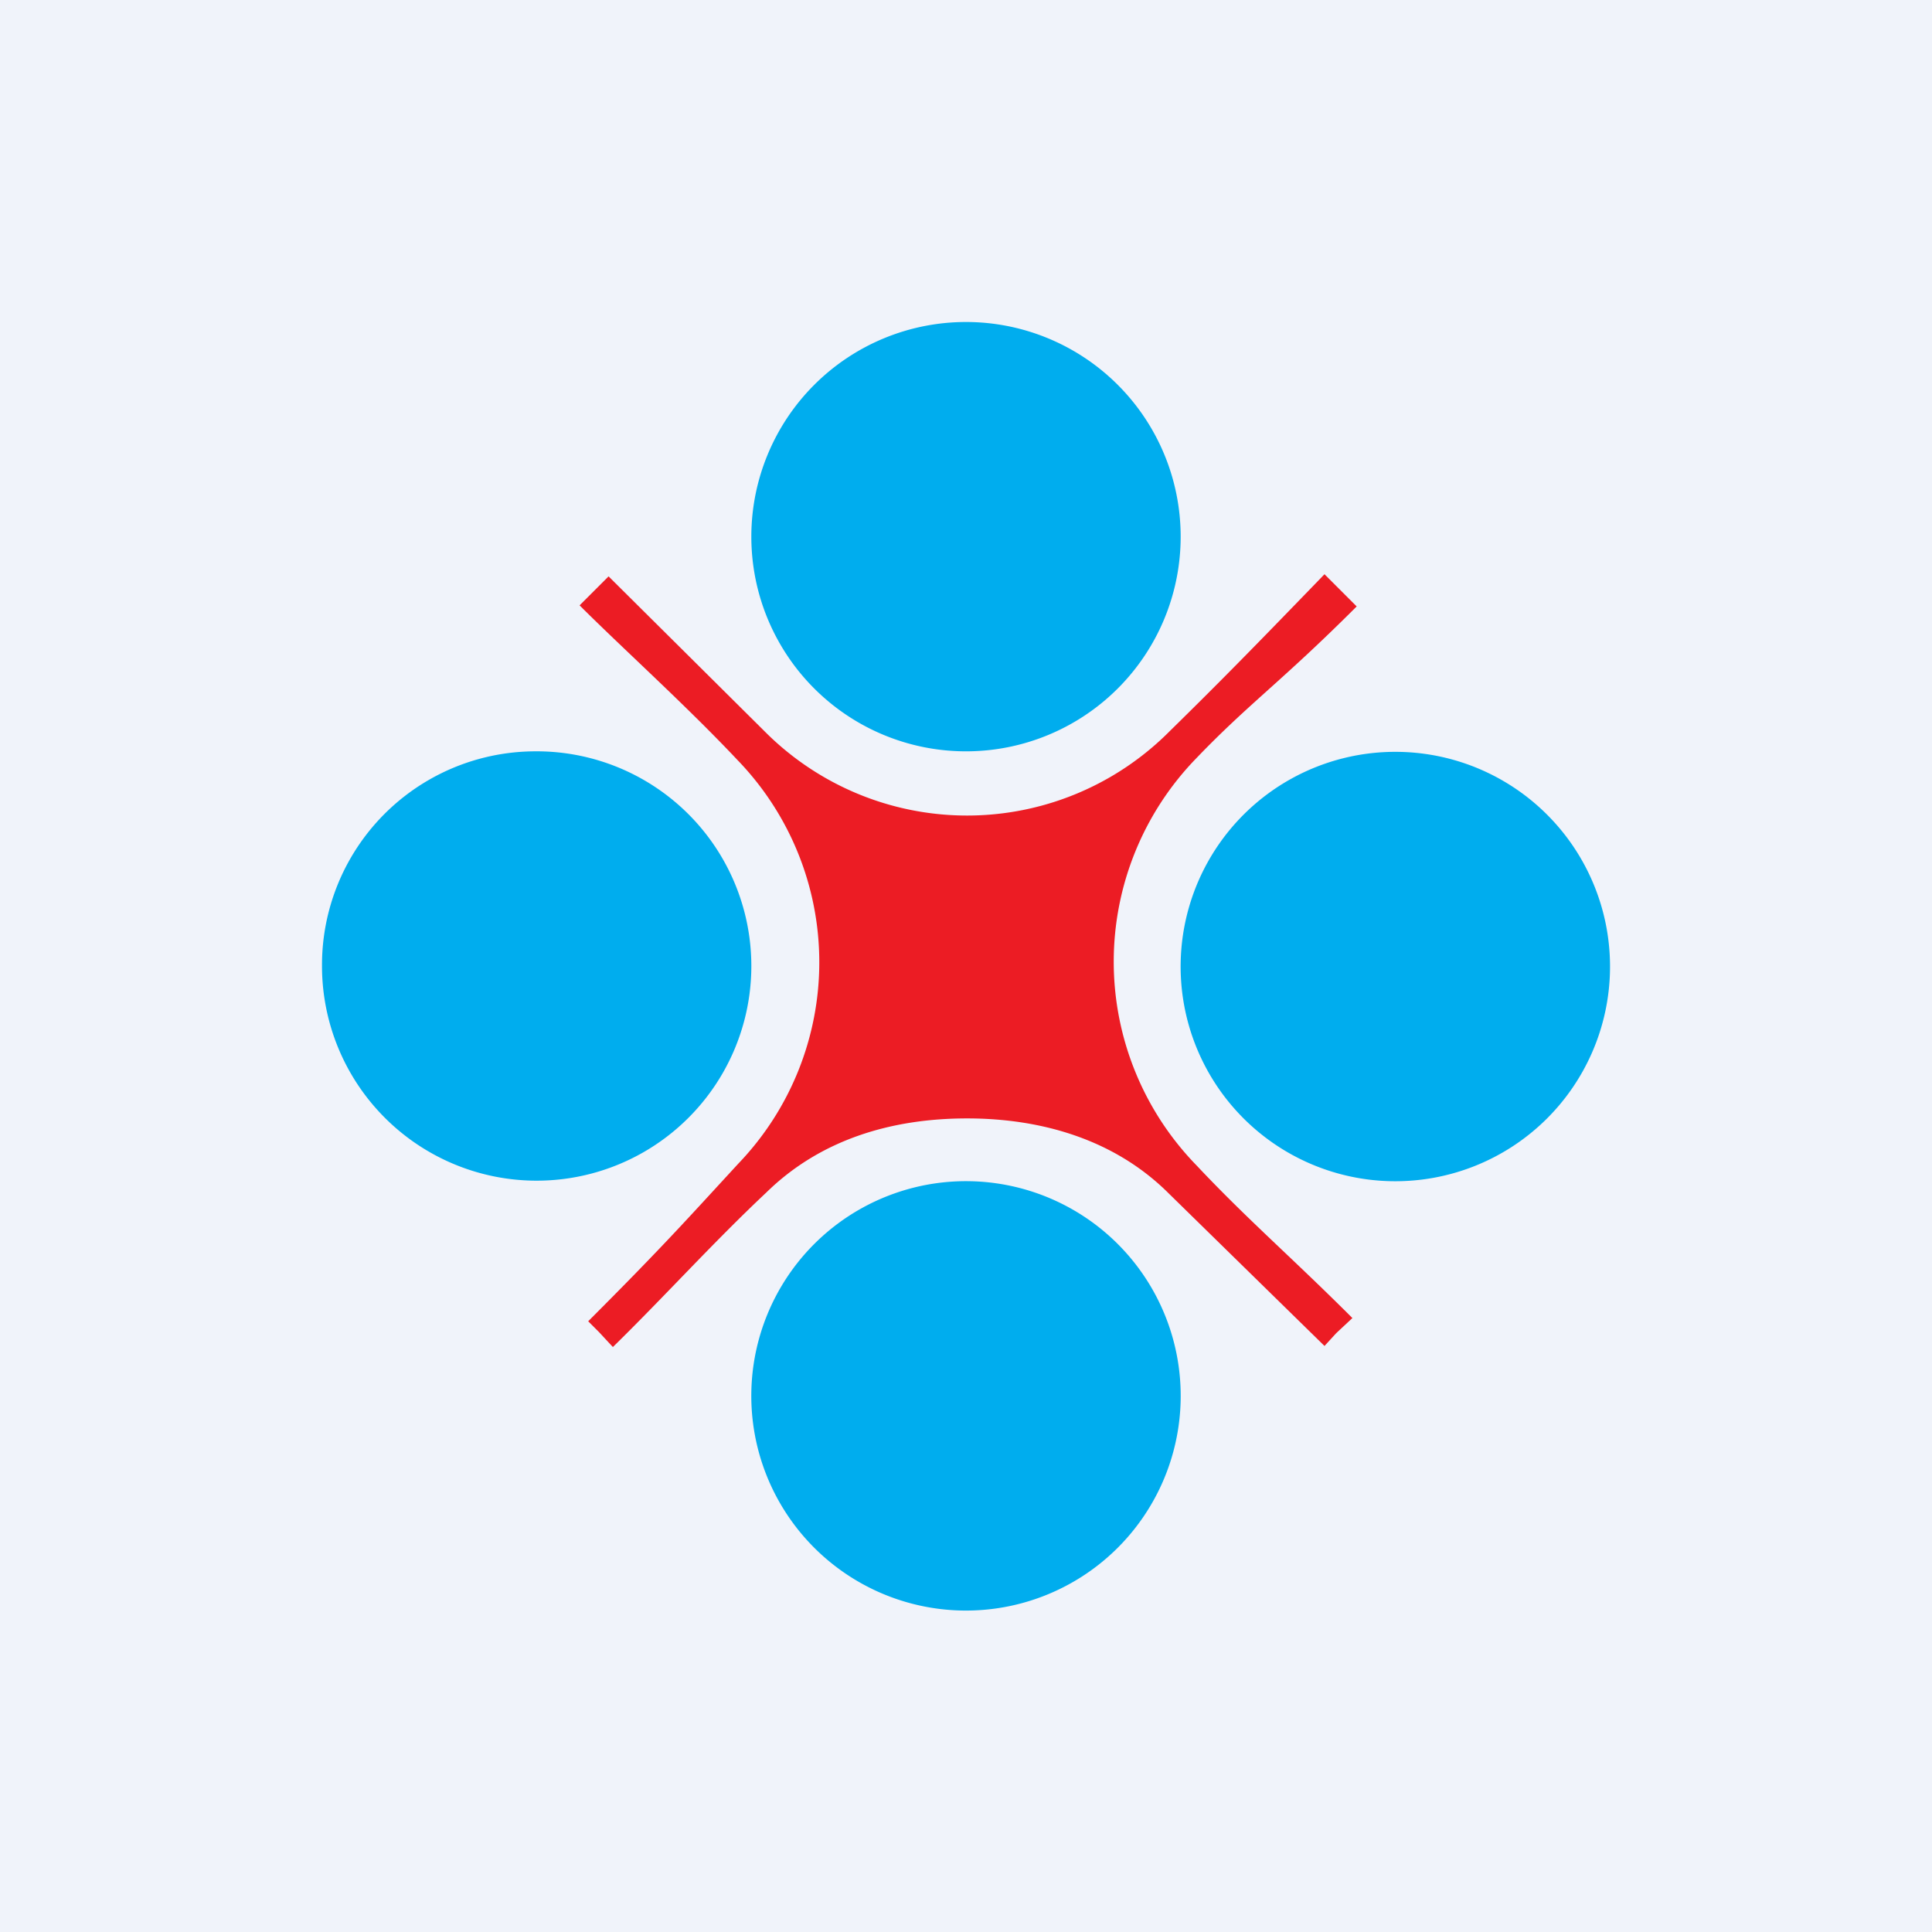 <!-- by TradingView --><svg width="18" height="18" viewBox="0 0 18 18" xmlns="http://www.w3.org/2000/svg"><path fill="#F0F3FA" d="M0 0h18v18H0z"/><path d="m5.4 5.64.15-.15.12-.12 1.45 1.44a2.66 2.66 0 0 0 3.78 0c.5-.49.85-.85 1.44-1.46l.13.13.17.17c-.7.7-1 .9-1.49 1.41a2.72 2.72 0 0 0 0 3.8c.47.5.89.86 1.45 1.42l-.15.14-.11.12-1.45-1.42c-.5-.5-1.18-.7-1.88-.7-.71 0-1.37.2-1.87.69-.5.47-.93.95-1.43 1.44l-.13-.14-.1-.1c.7-.7.93-.96 1.4-1.47a2.71 2.71 0 0 0-.01-3.76C6.39 6.57 5.8 6.04 5.4 5.64Z" fill="#EC1C24"/><path d="M11 8.97a2 2 0 1 1 4 .07 2 2 0 0 1-4-.07ZM3 9a1.99 1.99 0 0 1 1.98-2A2 2 0 0 1 7 9a2 2 0 0 1-2.02 2A2 2 0 0 1 3 9ZM7 5a2 2 0 1 1 4 0 2 2 0 0 1-4 0ZM7 12.97a2 2 0 1 1 4 .07 2 2 0 0 1-4-.07Z" fill="#00ADEE"/></svg>